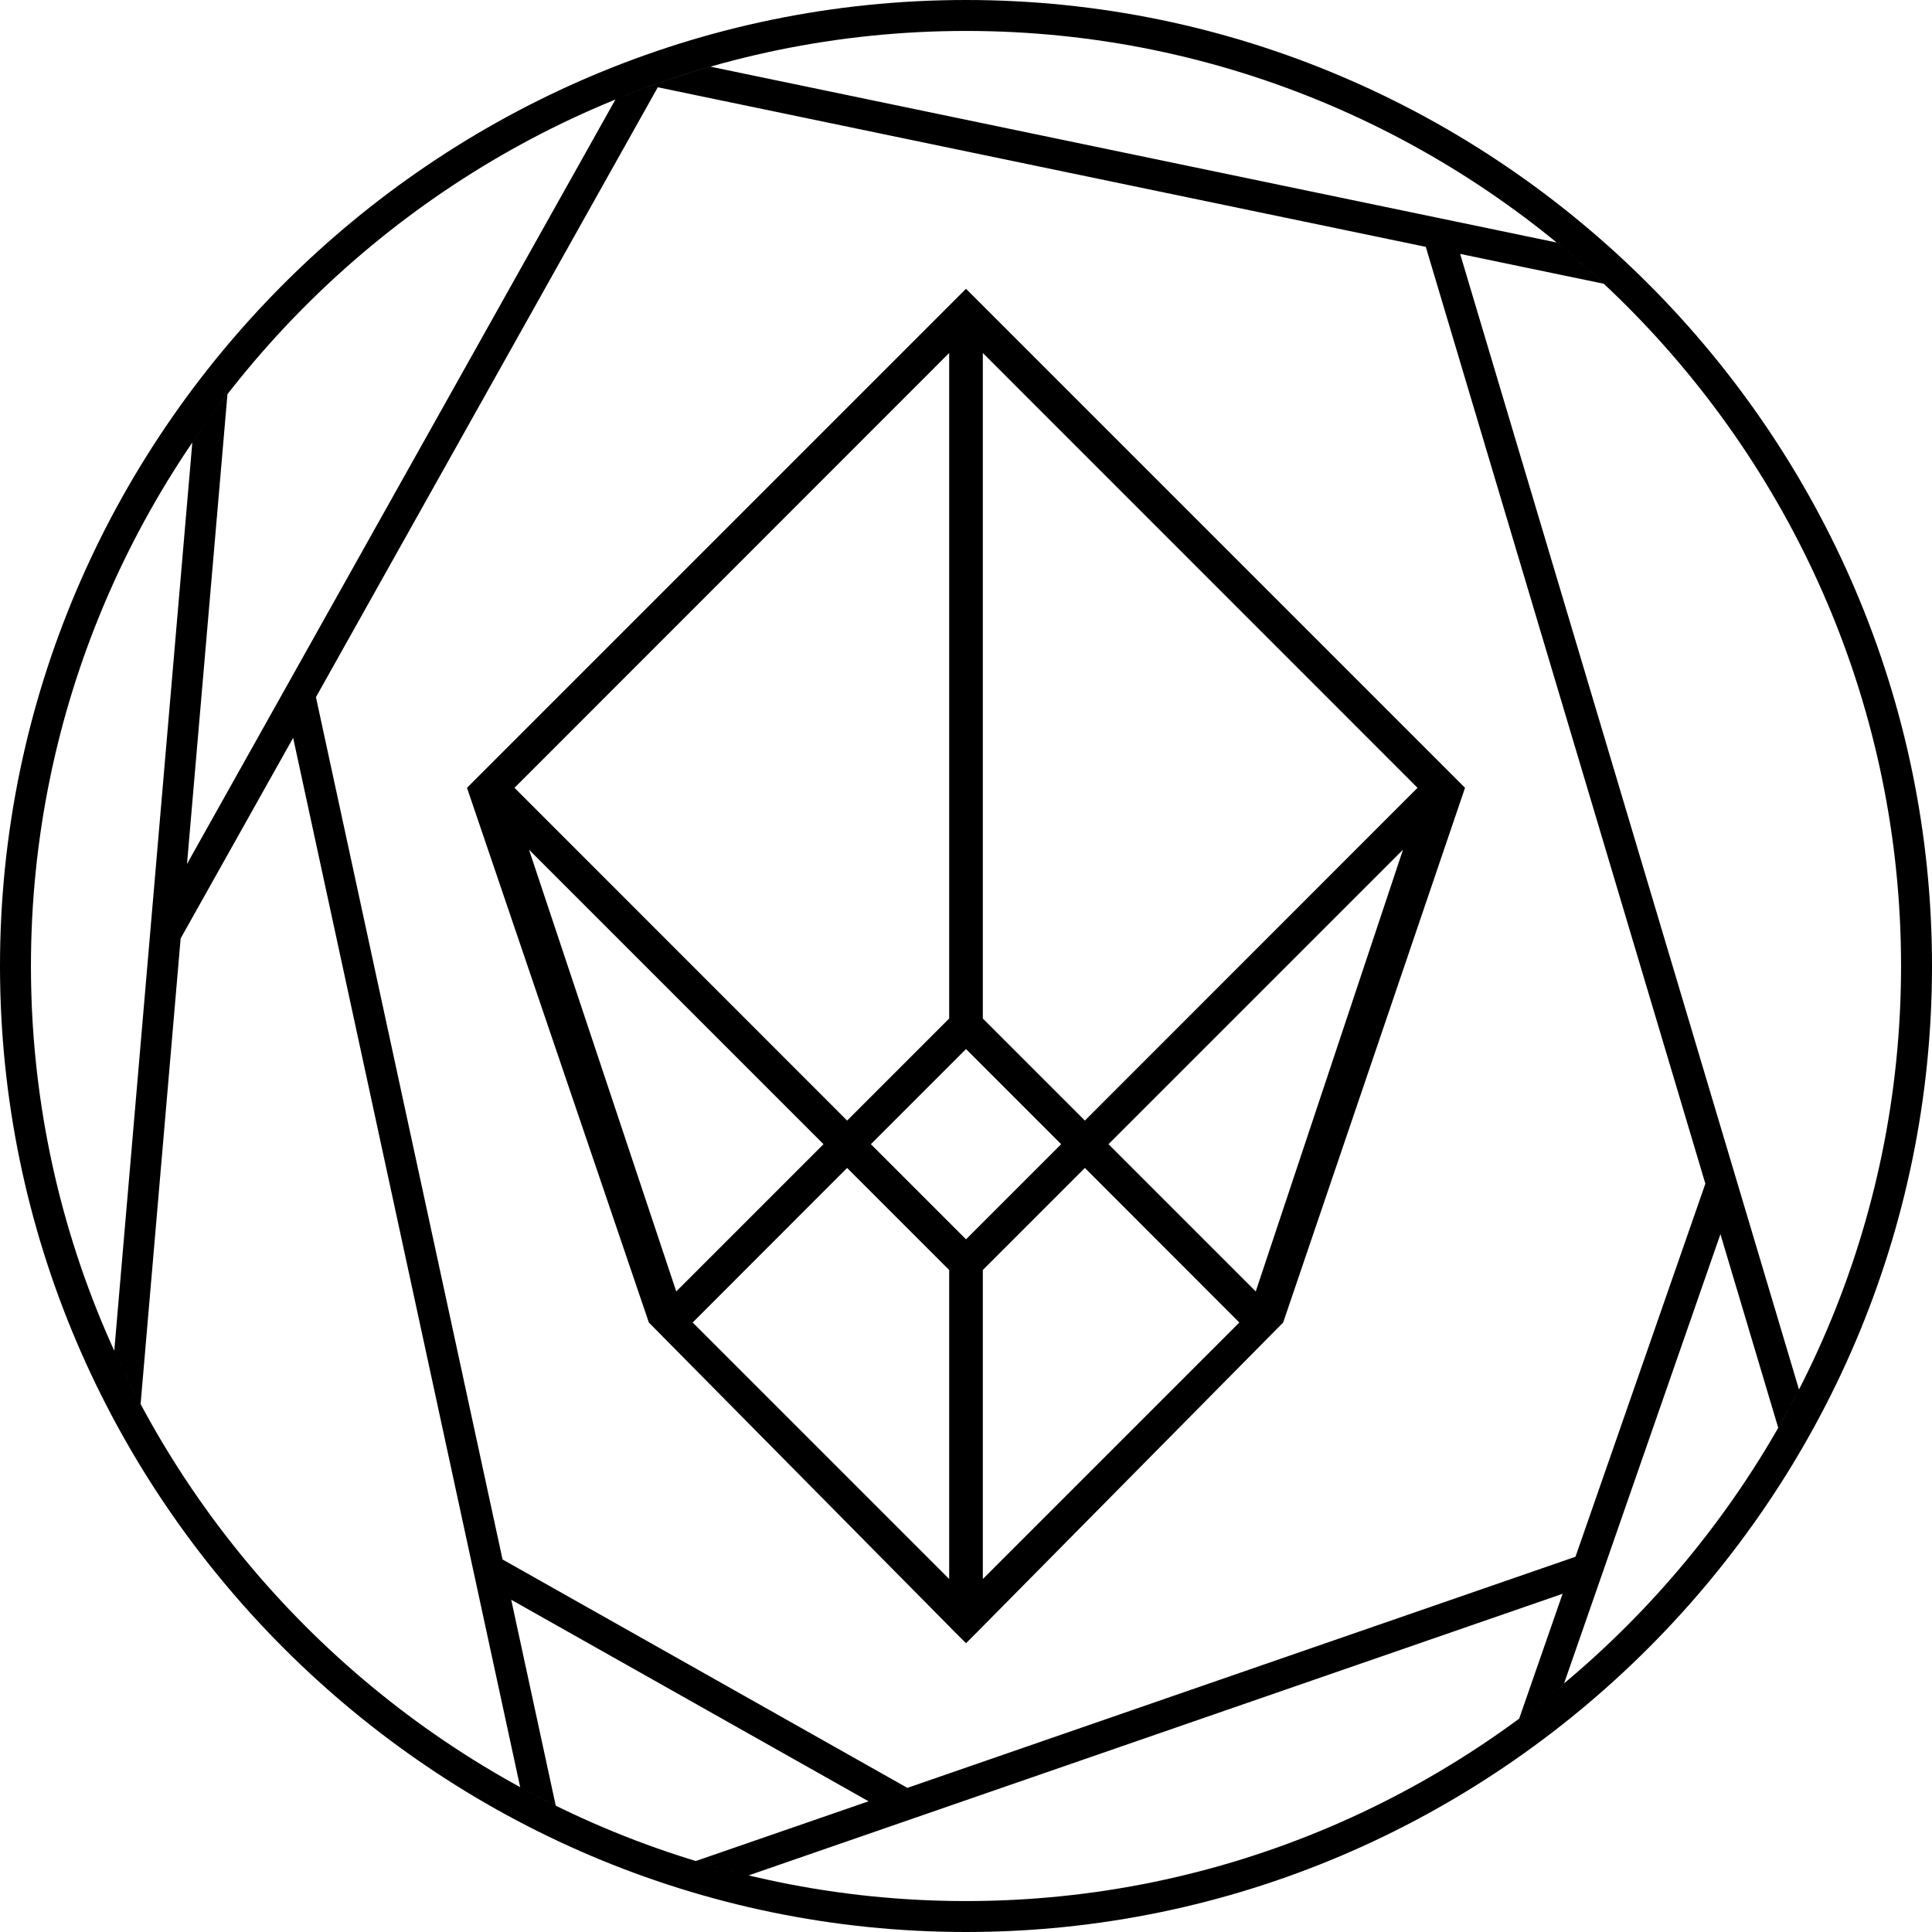<?xml version="1.0" encoding="UTF-8"?>
<!DOCTYPE svg PUBLIC "-//W3C//DTD SVG 1.1//EN" "http://www.w3.org/Graphics/SVG/1.1/DTD/svg11.dtd">
<!-- Creator: CorelDRAW X7 -->
<svg xmlns="http://www.w3.org/2000/svg" xml:space="preserve" width="2px" height="2px" version="1.1" style="shape-rendering:geometricPrecision; text-rendering:geometricPrecision; image-rendering:optimizeQuality; fill-rule:evenodd; clip-rule:evenodd"
viewBox="0 0 14236 14236"
 xmlns:xlink="http://www.w3.org/1999/xlink">
 <defs>
  <style type="text/css">
   <![CDATA[
    .fil0 {fill:black;fill-rule:nonzero}
   ]]>
  </style>
 </defs>
 <g id="Layer_x0020_1">
  <path class="fil0" d="M7118 0l0 0c1958,0 3737,801 5027,2091 1290,1290 2091,3069 2091,5027l0 0c0,1958 -801,3737 -2091,5027 -1290,1290 -3069,2091 -5027,2091l0 0c-1958,0 -3737,-801 -5027,-2091 -1290,-1290 -2091,-3069 -2091,-5027l0 0c0,-1958 801,-3737 2091,-5027 1290,-1290 3069,-2091 5027,-2091zm0 228l0 0c-1895,0 -3617,775 -4866,2024 -1249,1249 -2024,2971 -2024,4866l0 0c0,1895 775,3617 2024,4866 1249,1249 2971,2024 4866,2024l0 0c1895,0 3617,-775 4866,-2024 1249,-1249 2024,-2971 2024,-4866l0 0c0,-1895 -775,-3617 -2024,-4866 -1249,-1249 -2971,-2024 -4866,-2024zm124 7277l0 -4904 3203 3204 -2451 2452 -752 -752zm926 926l2170 -2170 -1085 3255 -1085 -1085zm-174 175l1138 1139 -1890 1890 0 -2277 752 -752zm-4203 -2801l3203 -3204 0 4904 -752 752 -2451 -2452zm1313 3940l1138 -1139 752 752 0 2277 -1890 -1890zm-1206 -3484l2170 2170 -1085 1085 -1085 -3255zm-457 -456l1340 3940 2250 2276 87 87 87 -87 2250 -2276 1340 -3940 -88 -88 -3502 -3502 -87 -87 -87 87 -3502 3502 -88 88zm3677 1925l701 701 -701 701 -701 -701 701 -701zm4491 3741l-4923 1703 -2983 -1683 -1375 -6354 2519 -4494 5659 1176 2060 6903 -957 2749zm1647 -1232l-2497 -8368 1059 220c-113,-105 -228,-207 -348,-304l-6236 -1296c-238,68 -471,149 -699,242l-3157 5633 298 -3461c-90,116 -177,234 -259,356l-575 6692c60,133 125,264 194,393l295 -3431 829 -1478 1673 7732c86,47 173,93 262,136l-328 -1517 2633 1485 -1273 440c128,39 258,74 389,106l5998 -2075 -320 920c113,-83 223,-170 331,-260l1152 -3310 426 1427c53,-93 104,-187 153,-282z"/>
 </g>
</svg>
